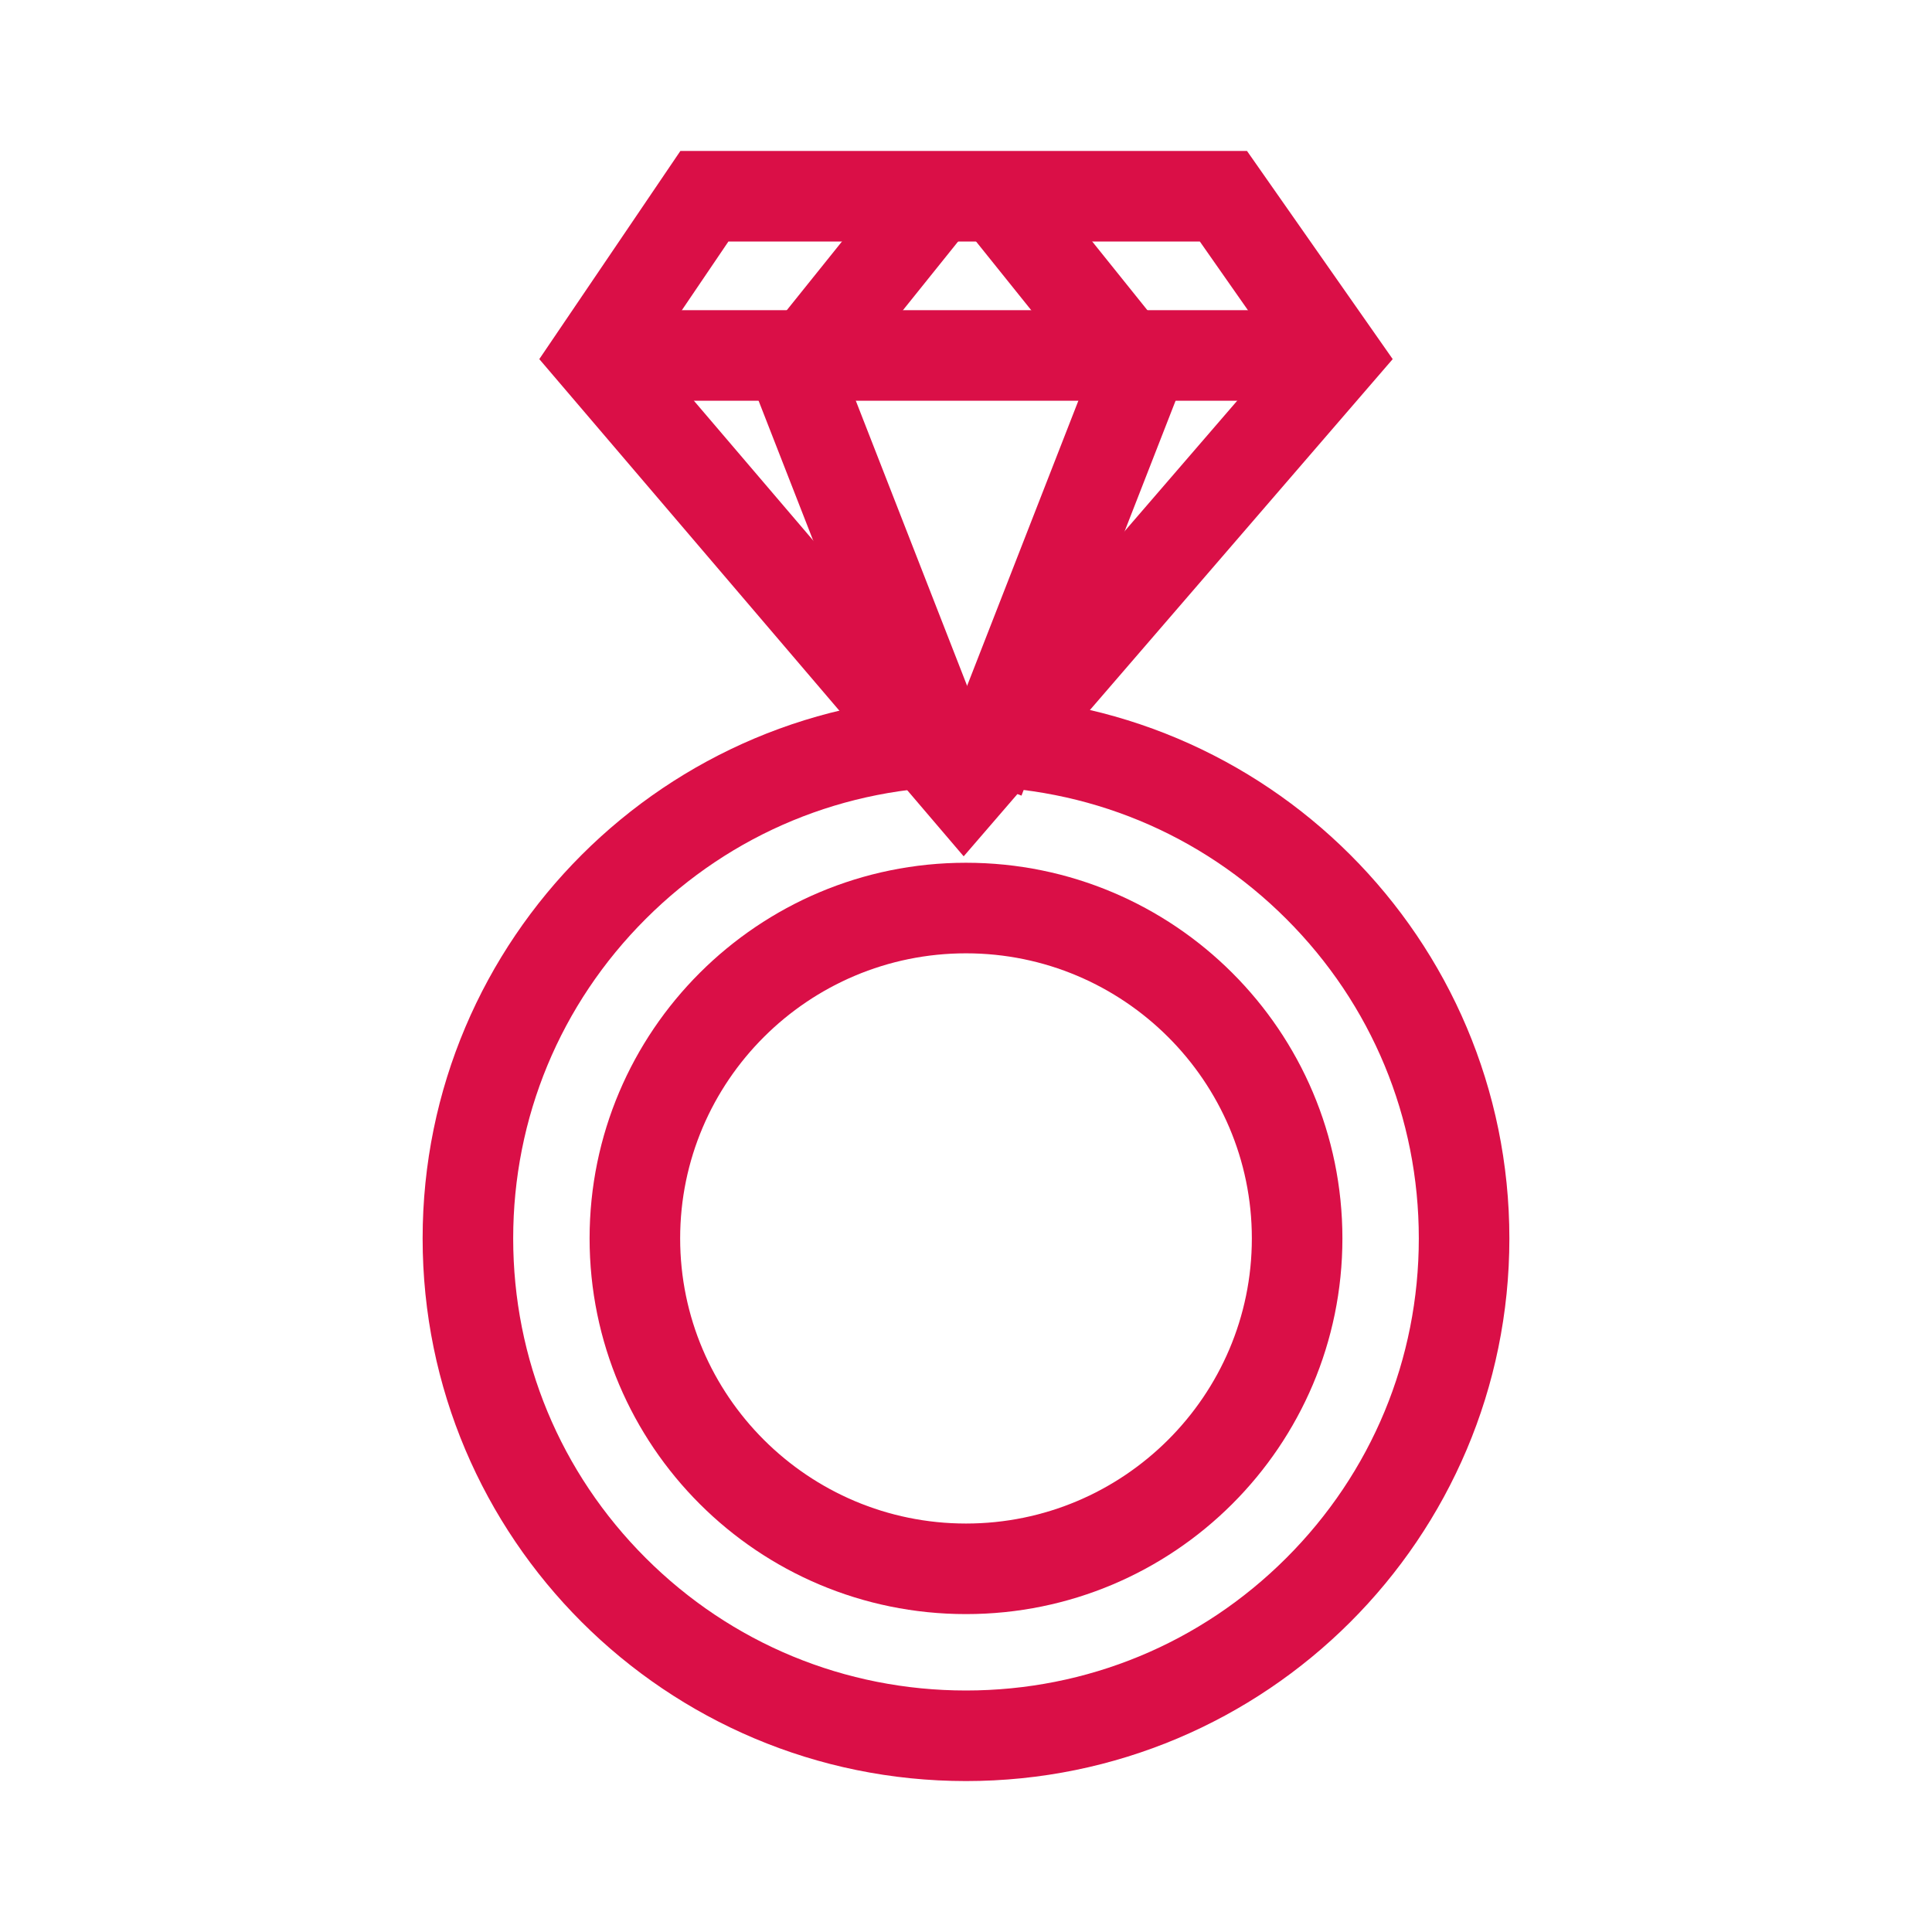 <svg xmlns="http://www.w3.org/2000/svg" width="64" height="64" viewBox="0 0 64 64">
  <g id="icon_wedding" transform="translate(18.049 8.859)">
    <rect id="사각형_479" data-name="사각형 479" width="64" height="64" transform="translate(-18.049 -8.859)" fill="#fff" opacity="0"/>
    <g id="img" transform="translate(-4.049 -3.859)">
      <g id="그룹_96" data-name="그룹 96" transform="translate(3.865)">
        <g id="패스_60" data-name="패스 60" transform="translate(28.27 23.367) rotate(180)" fill="none">
          <path d="M14.212,0,28.27,16.471l-4.673,6.9H4.827L0,16.471Z" stroke="none"/>
          <path d="M 14.199 4.607 L 3.796 16.663 L 6.389 20.367 L 22.005 20.367 L 24.504 16.68 L 14.199 4.607 M 14.212 -1.9073486328125e-06 L 28.27 16.471 L 23.596 23.367 L 4.827 23.367 L -3.814697265625e-06 16.471 L 14.212 -1.9073486328125e-06 Z" stroke="none" fill="#da0f47"/>
        </g>
        <path id="패스_61" data-name="패스 61" d="M6238.124,1765.219h24.568" transform="translate(-6236.735 -1758.444)" fill="none" stroke="#da0f47" stroke-width="3"/>
        <path id="패스_63" data-name="패스 63" d="M6243.65,1760.967l5,6.226-5.272,13.509" transform="translate(-6228.803 -1759.891)" fill="none" stroke="#da0f47" stroke-linejoin="round" stroke-width="3"/>
        <path id="패스_71" data-name="패스 71" d="M6248.372,1760.967l-5,6.226,5.274,13.509" transform="translate(-6234.877 -1759.891)" fill="none" stroke="#da0f47" stroke-linejoin="round" stroke-width="3"/>
      </g>
      <g id="패스_70" data-name="패스 70" transform="translate(5.531 23.58)" fill="none">
        <path d="M12.469,0A12.444,12.444,0,1,1,0,12.444,12.457,12.457,0,0,1,12.469,0Z" stroke="none"/>
        <path d="M 12.469 3 C 7.248 3 3 7.237 3 12.444 C 3 17.652 7.248 21.889 12.469 21.889 C 17.69 21.889 21.938 17.652 21.938 12.444 C 21.938 7.237 17.69 3 12.469 3 M 12.469 1.9073486328125e-06 C 19.356 1.9073486328125e-06 24.938 5.572 24.938 12.444 C 24.938 19.317 19.356 24.889 12.469 24.889 C 5.583 24.889 3.814697265625e-06 19.317 3.814697265625e-06 12.444 C 3.814697265625e-06 5.572 5.583 1.9073486328125e-06 12.469 1.9073486328125e-06 Z" stroke="none" fill="#da0f47"/>
      </g>
      <g id="패스_72" data-name="패스 72" transform="translate(0 18.05)" fill="none">
        <path d="M18,0A17.975,17.975,0,1,1,0,17.975,17.988,17.988,0,0,1,18,0Z" stroke="none"/>
        <path d="M 18 3 C 13.993 3 10.225 4.558 7.392 7.388 C 4.56 10.216 3 13.976 3 17.975 C 3 21.974 4.56 25.735 7.392 28.563 C 10.225 31.392 13.993 32.95 18 32.95 C 22.007 32.95 25.775 31.392 28.608 28.563 C 31.44 25.735 33 21.974 33 17.975 C 33 13.976 31.44 10.216 28.608 7.388 C 25.775 4.558 22.007 3 18 3 M 18 0 C 27.941 0 36 8.048 36 17.975 C 36 27.903 27.941 35.95 18 35.95 C 8.059 35.95 0 27.903 0 17.975 C 0 8.048 8.059 0 18 0 Z" stroke="none" fill="#da0f47"/>
      </g>
    </g>
  </g>
</svg>
